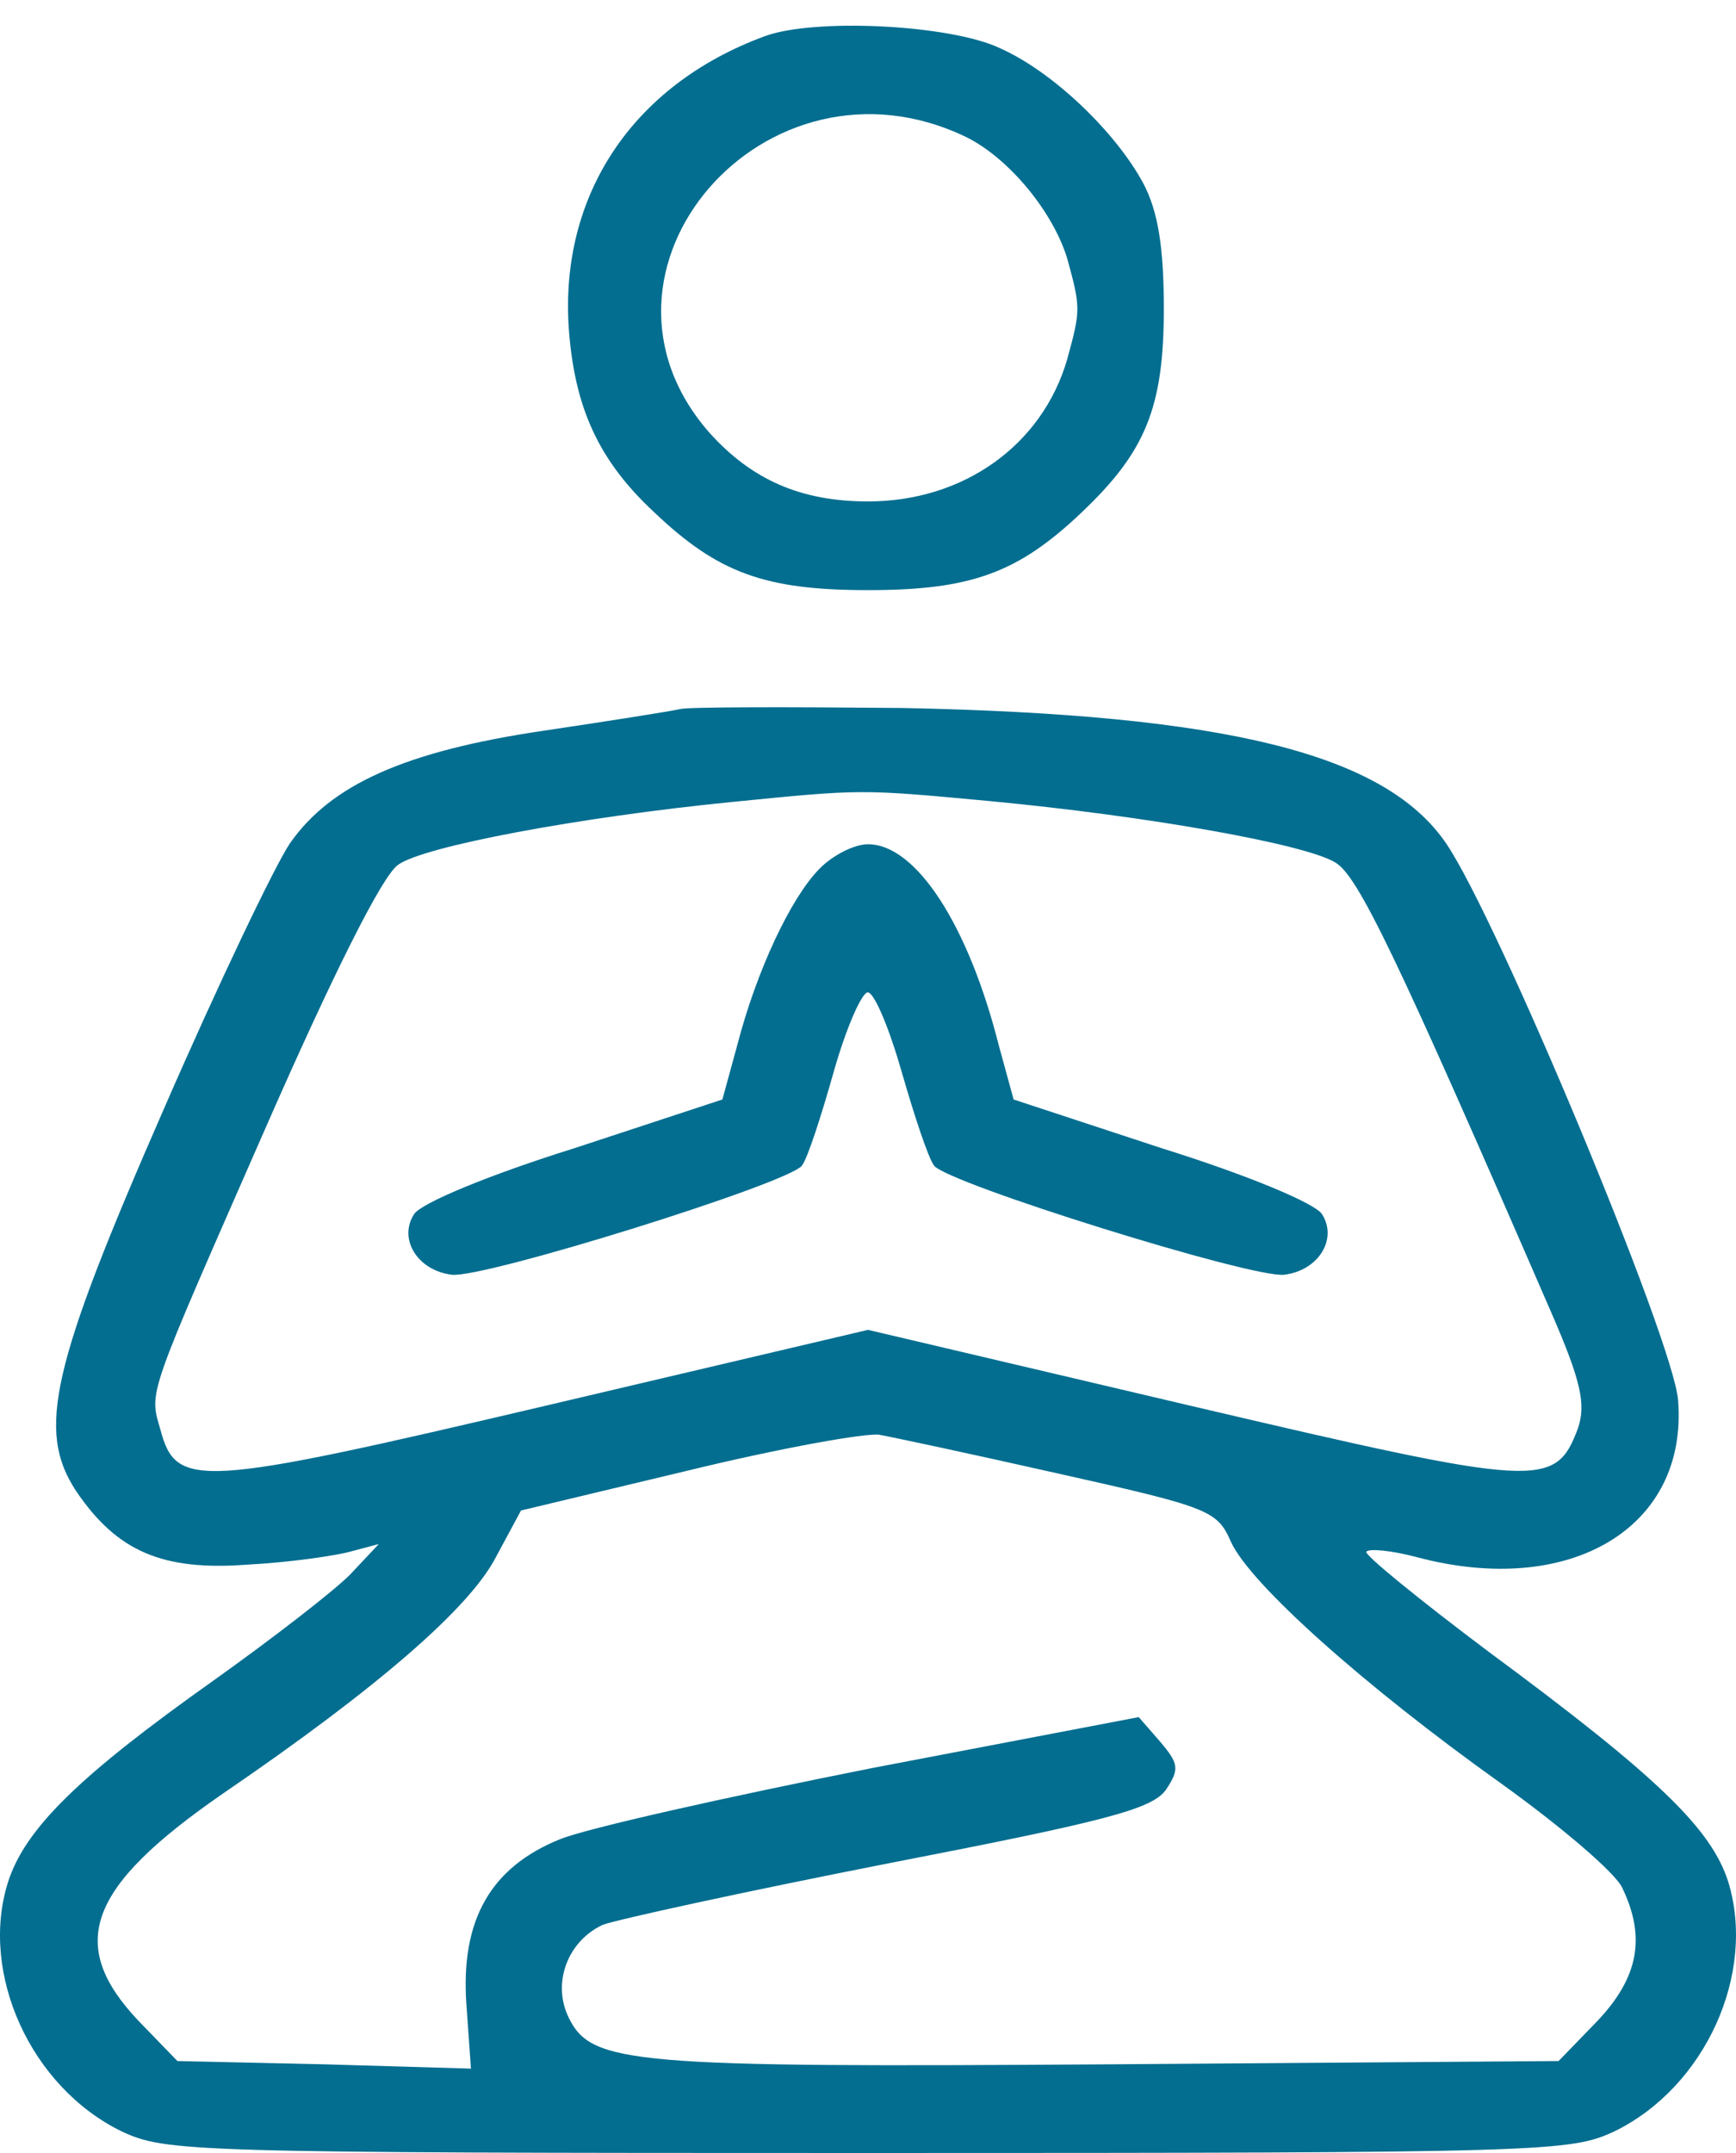 <svg width="25" height="31" viewBox="0 0 25 31" fill="none" xmlns="http://www.w3.org/2000/svg">
<path d="M11.009 0.523C9.108 1.224 8.06 2.812 8.191 4.728C8.273 5.865 8.617 6.628 9.42 7.375C10.337 8.247 11.009 8.497 12.5 8.497C13.991 8.497 14.663 8.247 15.58 7.375C16.498 6.503 16.76 5.865 16.76 4.447C16.76 3.56 16.678 3.046 16.465 2.641C16.072 1.909 15.171 1.037 14.401 0.694C13.68 0.352 11.714 0.258 11.009 0.523ZM13.909 1.971C14.515 2.267 15.154 3.03 15.367 3.715C15.564 4.432 15.564 4.463 15.367 5.179C15.007 6.41 13.876 7.22 12.5 7.22C11.533 7.22 10.829 6.908 10.223 6.238C8.158 3.902 11.025 0.585 13.909 1.971Z" fill="#036E90"/>
<path d="M9.797 10.209C9.665 10.24 8.781 10.38 7.83 10.521C5.831 10.816 4.766 11.299 4.177 12.14C3.964 12.452 3.144 14.165 2.358 15.971C0.736 19.678 0.523 20.597 1.096 21.469C1.686 22.341 2.342 22.621 3.57 22.528C4.16 22.497 4.816 22.403 5.045 22.341L5.455 22.232L5.045 22.668C4.816 22.902 3.931 23.587 3.079 24.194C1.145 25.565 0.359 26.328 0.113 27.107C-0.296 28.415 0.441 30.05 1.752 30.689C2.391 30.984 2.686 31 12.5 31C22.314 31 22.609 30.984 23.248 30.689C24.559 30.05 25.296 28.415 24.887 27.091C24.641 26.328 23.871 25.58 21.446 23.789C20.43 23.026 19.627 22.372 19.677 22.341C19.726 22.294 20.037 22.325 20.397 22.419C22.609 23.011 24.313 21.998 24.166 20.161C24.1 19.304 21.561 13.215 20.823 12.14C19.939 10.848 17.645 10.287 12.992 10.194C11.37 10.178 9.928 10.178 9.797 10.209ZM14.237 11.533C16.547 11.751 18.808 12.156 19.234 12.421C19.562 12.623 20.102 13.744 22.347 18.915C22.773 19.896 22.839 20.223 22.724 20.566C22.396 21.438 22.183 21.422 17.137 20.239L12.5 19.148L7.863 20.239C2.833 21.422 2.538 21.438 2.309 20.581C2.145 20.02 2.112 20.145 3.833 16.221C4.783 14.056 5.504 12.607 5.733 12.452C6.094 12.187 8.338 11.766 10.534 11.548C12.418 11.361 12.385 11.361 14.237 11.533ZM15.253 21.22C17.415 21.703 17.53 21.749 17.727 22.201C18.005 22.808 19.644 24.272 21.61 25.674C22.478 26.297 23.265 26.966 23.363 27.184C23.707 27.901 23.592 28.477 23.003 29.1L22.445 29.676L15.99 29.723C9.092 29.77 8.519 29.723 8.191 29.053C7.945 28.555 8.174 27.948 8.682 27.714C8.895 27.636 10.747 27.231 12.811 26.826C15.941 26.219 16.596 26.048 16.793 25.767C16.989 25.471 16.973 25.393 16.711 25.082L16.399 24.724L12.566 25.456C10.452 25.876 8.437 26.328 8.06 26.484C7.06 26.889 6.634 27.652 6.716 28.851L6.782 29.785L4.668 29.723L2.555 29.676L1.997 29.1C0.949 27.994 1.26 27.169 3.226 25.814C5.438 24.303 6.765 23.151 7.142 22.419L7.503 21.749L9.911 21.173C11.255 20.846 12.484 20.628 12.664 20.659C12.844 20.69 14.007 20.939 15.253 21.22Z" fill="#036E90"/>
<path d="M11.796 12.514C11.386 12.934 10.894 13.978 10.616 15.053L10.403 15.831L8.273 16.532C7.028 16.921 6.061 17.326 5.963 17.482C5.733 17.84 6.012 18.292 6.503 18.354C6.946 18.416 11.386 17.03 11.55 16.781C11.632 16.672 11.828 16.065 12.008 15.426C12.189 14.788 12.418 14.274 12.5 14.289C12.598 14.305 12.811 14.819 12.992 15.457C13.172 16.08 13.368 16.672 13.45 16.781C13.614 17.03 18.054 18.416 18.497 18.354C18.988 18.292 19.267 17.84 19.038 17.482C18.939 17.326 17.973 16.921 16.727 16.532L14.597 15.831L14.384 15.053C13.942 13.308 13.188 12.156 12.5 12.156C12.303 12.156 11.992 12.312 11.796 12.514Z" fill="#036E90"/>
</svg>
